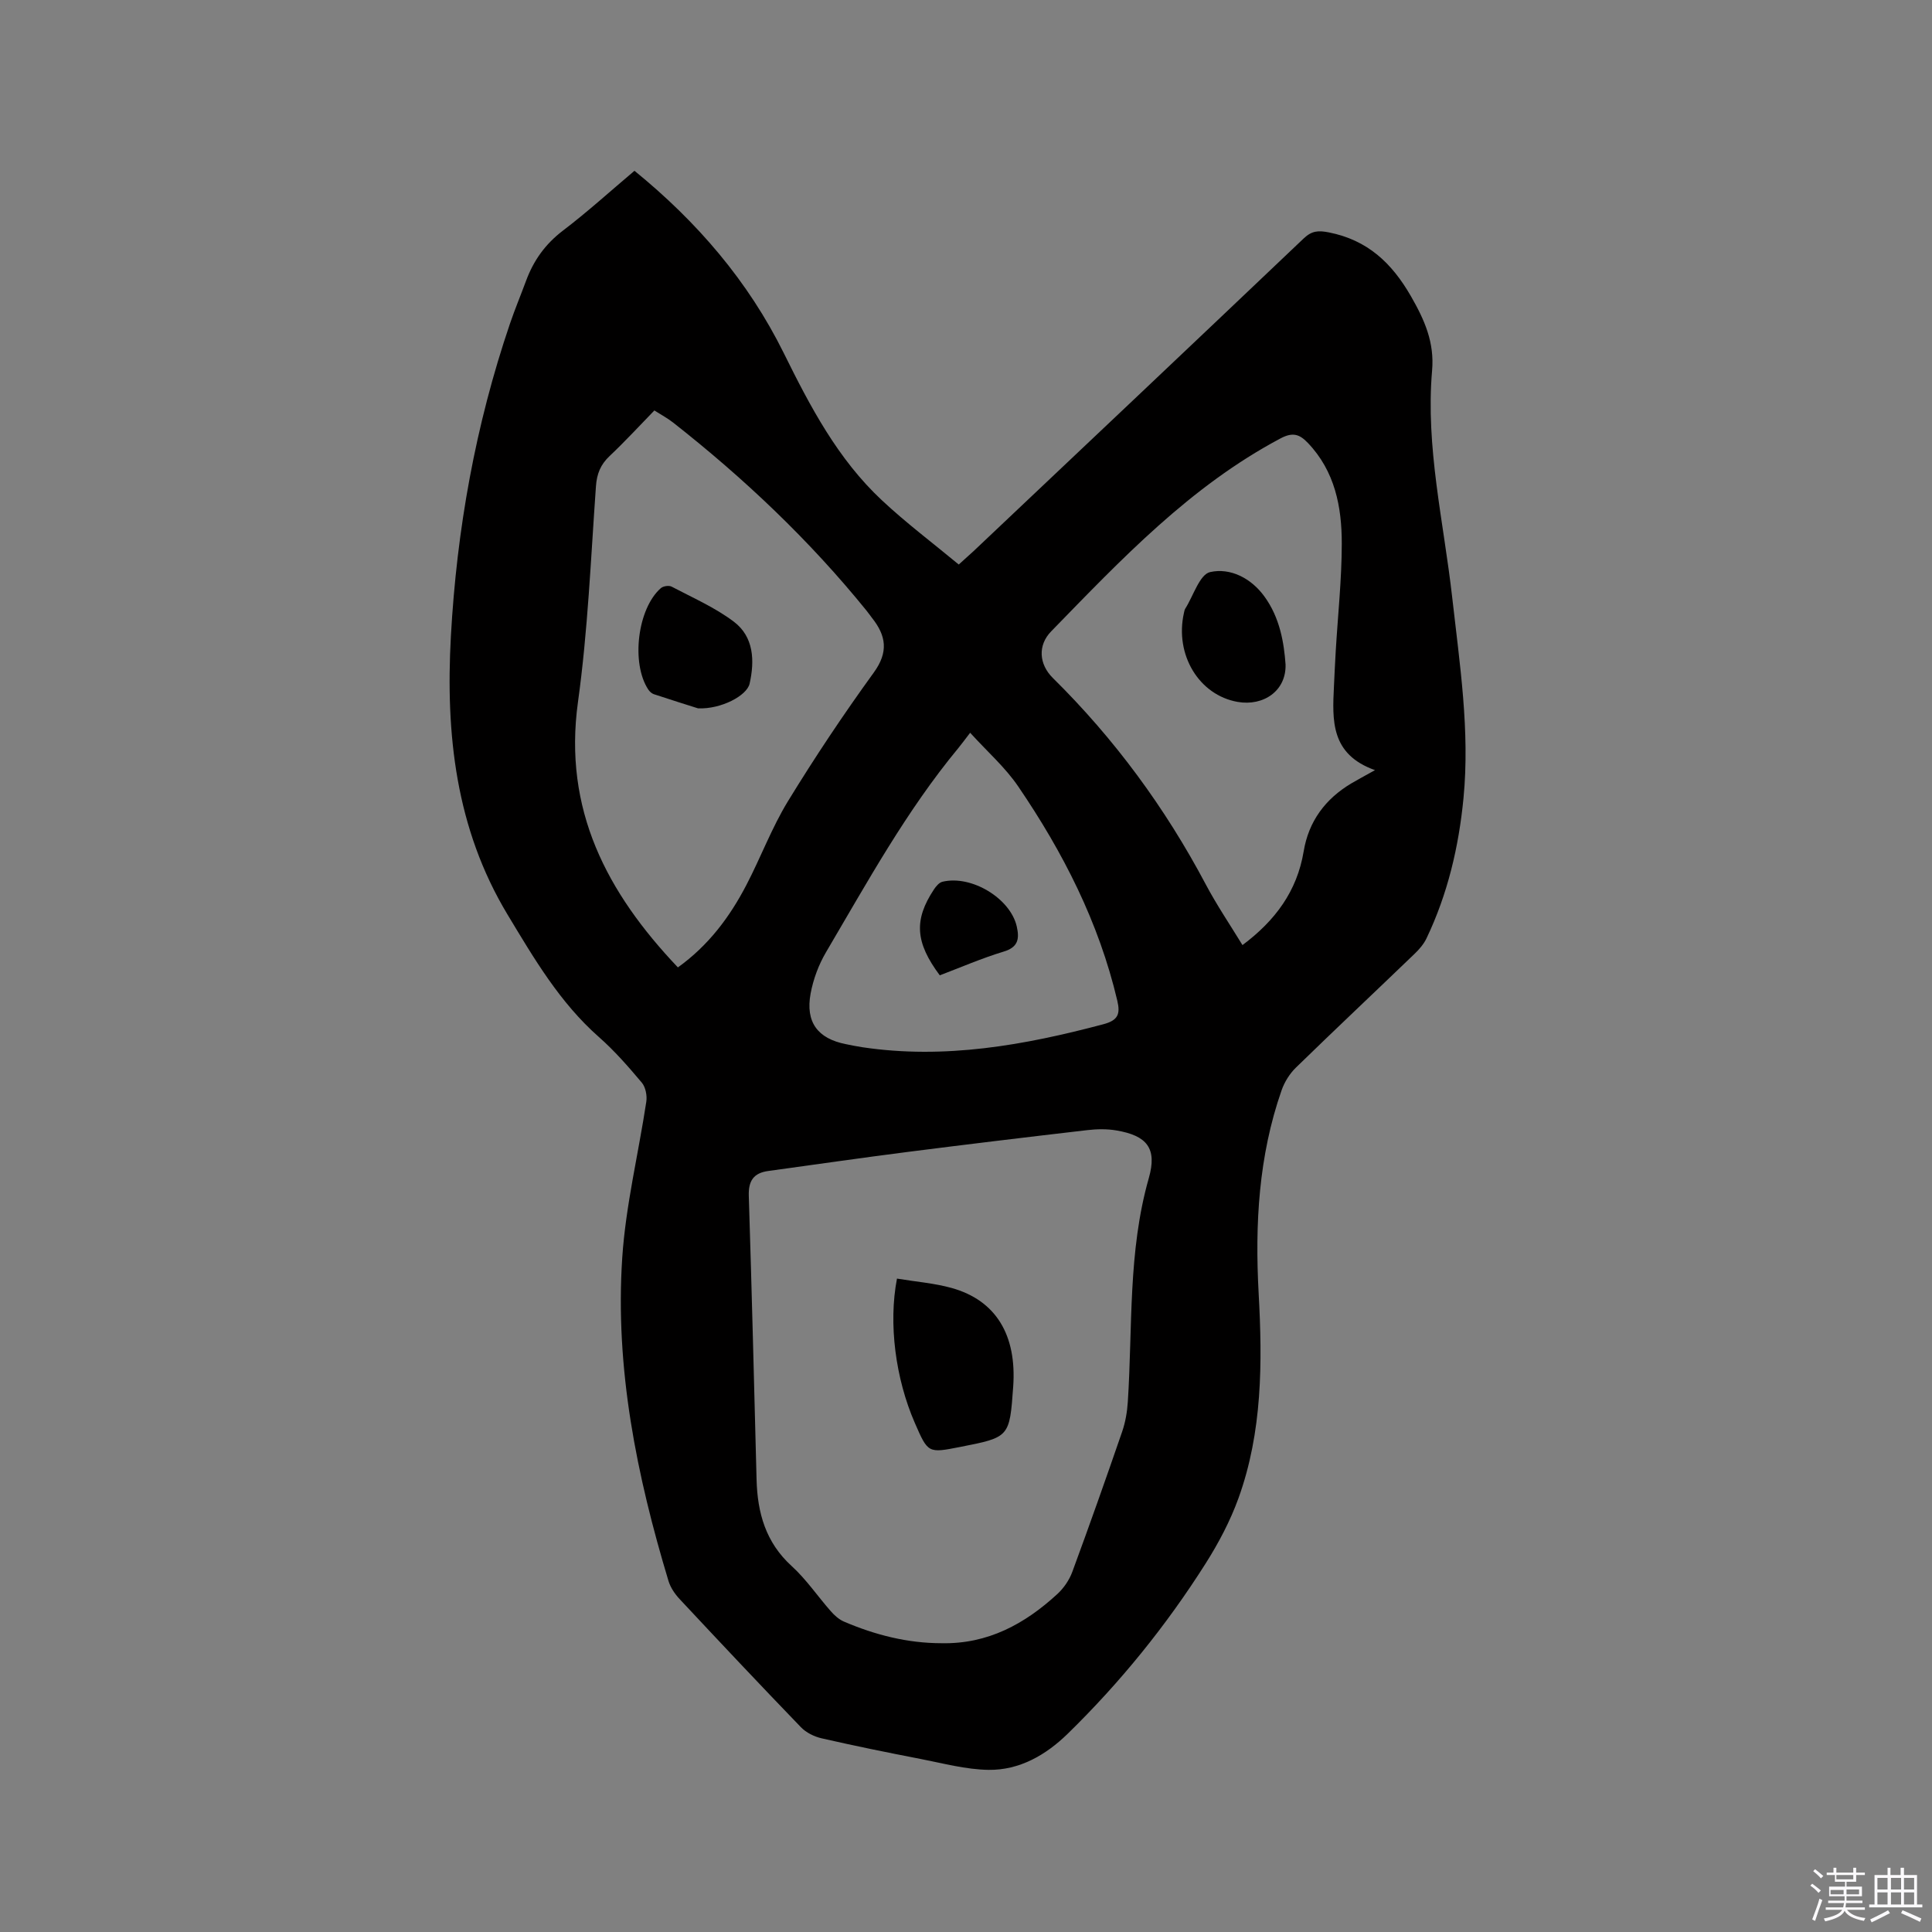 <svg enable-background="new 0 0 400 400" viewBox="0 0 400 400" xmlns="http://www.w3.org/2000/svg"><rect x="0" y="0" width="400" height="400" fill="#808080" stroke="none"/><path d="m374.8 390.4.4-.4c.7.5 1.3 1 1.8 1.4l-.5.5c-.5-.6-1.1-1.1-1.7-1.5zm1 7.3-.6-.3c.5-1.4 1.1-2.8 1.5-4.3.2.1.4.2.6.3-.5 1.3-1 2.8-1.5 4.3zm-.4-10.3.4-.4c.4.3 1 .8 1.7 1.4l-.5.5c-.4-.5-1-1-1.6-1.5zm2.5.3h1.7v-1h.6v1h3.5v-1h.6v1h1.8v.5h-1.8v1.4h-2v1h3.2v2h-3.2v.9h3.3v.5h-3.4c0 .3-.1.6-.1.9h4v.5h-3.7c.7.9 1.9 1.5 3.8 1.7-.1.2-.2.4-.3.6-2.1-.4-3.5-1.1-4-2.1-.4 1-1.8 1.7-4 2.2-.1-.2-.2-.4-.3-.6 2.1-.4 3.4-1 3.8-1.8h-3.4v-.5h3.6c.1-.3.1-.6.2-.9h-3.3v-.5h3.4c0-.3 0-.6 0-.9h-3.2v-2h3.3v-1h-2.1v-1.4h-1.7v-.5zm1.1 3.5v1h2.7c0-.3 0-.4 0-.4 0-.1 0-.2 0-.2 0-.1 0-.2 0-.3h-2.7zm1.2-3v.9h3.5v-.9zm4.7 3h-2.6v.6.4h2.6z" fill="#fbfafc"/><path d="m393.6 386.7h.6v1.5h2.7v6.1h1.1v.6h-11v-.6h1.1v-6.1h2.7v-1.5h.6v1.5h2.1v-1.5zm-2.7 8.8.4.6c-1.2.6-2.5 1.3-3.8 1.9-.1-.2-.2-.4-.3-.6 1.2-.6 2.5-1.2 3.7-1.9zm-2.2-6.7v2.4h2.1v-2.4zm0 3v2.5h2.1v-2.5zm2.8-3v2.4h2.1v-2.4zm0 3v2.5h2.1v-2.5zm6 6.1c-1.4-.7-2.7-1.3-3.9-1.8l.3-.6c1.5.6 2.7 1.2 3.9 1.7zm-1.2-9.1h-2.1v2.4h2.1zm-2.1 3v2.5h2.1v-2.5z" fill="#fbfafc"/><g fill="#010000"><path d="m131.36 35.36c12.99 10.57 23.56 22.88 30.91 37.74 5.47 11.07 11.19 21.96 20.33 30.49 5 4.68 10.51 8.82 15.9 13.29 1.35-1.22 2.21-1.98 3.05-2.76 22.8-21.56 45.61-43.11 68.35-64.74 1.69-1.61 3.03-1.7 5.25-1.26 7.97 1.59 12.98 6.28 16.97 13.21 2.84 4.94 4.88 9.57 4.38 15.37-1.38 15.91 2.41 31.39 4.17 47.05 1.55 13.78 3.68 27.54 2.33 41.5-.98 10.1-3.27 19.83-7.65 29.01-.57 1.2-1.51 2.29-2.48 3.22-8.17 7.86-16.44 15.64-24.56 23.55-1.3 1.26-2.37 2.99-2.97 4.7-4.77 13.64-5.53 27.75-4.75 42.04.79 14.35.78 28.67-4.17 42.4-1.71 4.73-4.13 9.31-6.83 13.57-8.14 12.84-17.67 24.61-28.55 35.23-4.5 4.39-9.97 7.55-16.38 7.46-4.69-.07-9.38-1.35-14.03-2.25-6.86-1.33-13.71-2.72-20.52-4.28-1.54-.35-3.21-1.18-4.29-2.3-8.46-8.77-16.82-17.65-25.14-26.56-.97-1.04-1.86-2.36-2.27-3.7-6.59-21.83-11.1-44.06-9.58-66.96.72-10.82 3.35-21.51 4.98-32.28.19-1.26-.14-3.01-.93-3.95-2.78-3.3-5.65-6.6-8.88-9.44-8.11-7.15-13.44-16.27-18.92-25.36-10.75-17.84-12.84-37.41-11.73-57.61 1.22-22.1 5.09-43.73 12.23-64.72 1.02-3 2.25-5.94 3.35-8.92 1.54-4.16 3.95-7.54 7.55-10.3 5.12-3.89 9.9-8.24 14.88-12.44zm63.58 304.85c9.58.2 17.24-3.99 23.98-10.19 1.33-1.23 2.48-2.91 3.1-4.61 3.55-9.63 6.97-19.3 10.31-29 .67-1.96 1.04-4.08 1.17-6.16 1.01-15.49.01-31.12 4.35-46.34 1.76-6.16-.37-8.8-6.75-9.87-1.95-.33-4.01-.29-5.98-.06-12.4 1.44-24.79 2.93-37.16 4.51-9.64 1.23-19.27 2.63-28.9 3.95-3.03.41-4.13 2.04-4.03 5.14.62 19.58 1.1 39.17 1.61 58.76.18 6.88 1.89 13.01 7.27 17.9 3.03 2.76 5.38 6.26 8.11 9.36.74.84 1.67 1.68 2.68 2.12 6.48 2.78 13.21 4.49 20.24 4.49zm-54.59-139.92c6.33-4.54 10.74-10.44 14.19-17.08 2.98-5.72 5.25-11.85 8.6-17.33 5.57-9.1 11.51-18 17.77-26.64 3.09-4.26 2.55-7.63-.37-11.31-.39-.5-.75-1.03-1.15-1.52-11.79-14.56-25.3-27.35-40.01-38.91-1.13-.89-2.42-1.58-3.9-2.52-3.15 3.24-6.09 6.44-9.24 9.41-1.91 1.79-2.68 3.71-2.86 6.34-1.06 14.89-1.67 29.87-3.72 44.63-3.08 22.3 6 39.46 20.69 54.93zm144.33-40.84c-9.23-3.28-8.84-10.33-8.5-17.36.12-2.44.22-4.87.37-7.3.44-7.41 1.24-14.81 1.25-22.22.01-7.62-1.41-14.99-7.01-20.86-1.7-1.78-3.1-2.31-5.66-.95-18.72 9.93-33 25.07-47.5 39.96-2.8 2.87-2.54 6.79.35 9.65 12.78 12.61 23.27 26.89 31.67 42.75 2.27 4.28 5 8.31 7.59 12.55 6.77-5.05 11.3-11.16 12.67-19.4 1.03-6.23 4.49-10.88 9.89-14.09 1.27-.75 2.57-1.44 4.88-2.73zm-83.82-7.74c-1.27 1.65-1.83 2.42-2.43 3.15-10.79 13.03-18.88 27.81-27.42 42.3-1.52 2.58-2.63 5.58-3.18 8.53-1.1 5.95 1.47 9.34 7.3 10.49 1.14.23 2.28.47 3.43.64 17.02 2.54 33.5-.41 49.87-4.76 3.01-.8 3.56-2.06 2.9-4.86-3.81-16.21-11.24-30.76-20.53-44.39-2.68-3.94-6.38-7.18-9.94-11.1z"/><path d="m185.71 264.72c3.9.65 7.73.94 11.35 1.95 9.15 2.57 13.47 9.74 12.71 20.43-.75 10.47-.75 10.47-11.01 12.48-6.62 1.3-6.62 1.3-9.36-4.99-3.99-9.15-5.49-20.55-3.69-29.87z"/><path d="m144.53 146.66c-2.15-.68-5.67-1.78-9.17-2.94-.45-.15-.88-.57-1.15-.97-3.59-5.46-2.22-16.76 2.61-20.98.49-.43 1.68-.61 2.24-.31 4.36 2.3 8.98 4.31 12.88 7.26 4.13 3.13 4.33 8.05 3.26 12.82-.57 2.5-5.9 5.31-10.67 5.12z"/><path d="m266.16 137.56c.17 5.45-4.55 8.7-9.93 7.76-8-1.41-13.05-9.78-11.11-18.41.07-.31.12-.65.28-.9 1.68-2.66 2.98-7.09 5.15-7.57 4.16-.93 8.48 1.25 11.23 5.05 3.23 4.43 4.06 9.64 4.38 14.07z"/><path d="m194.57 201.93c-5.08-6.81-5.39-11.46-1.21-17.78.43-.65 1.07-1.42 1.75-1.59 6.04-1.46 14.09 3.46 15.4 9.26.57 2.53.32 4.29-2.72 5.2-4.52 1.37-8.87 3.26-13.22 4.91z"/></g></svg>
